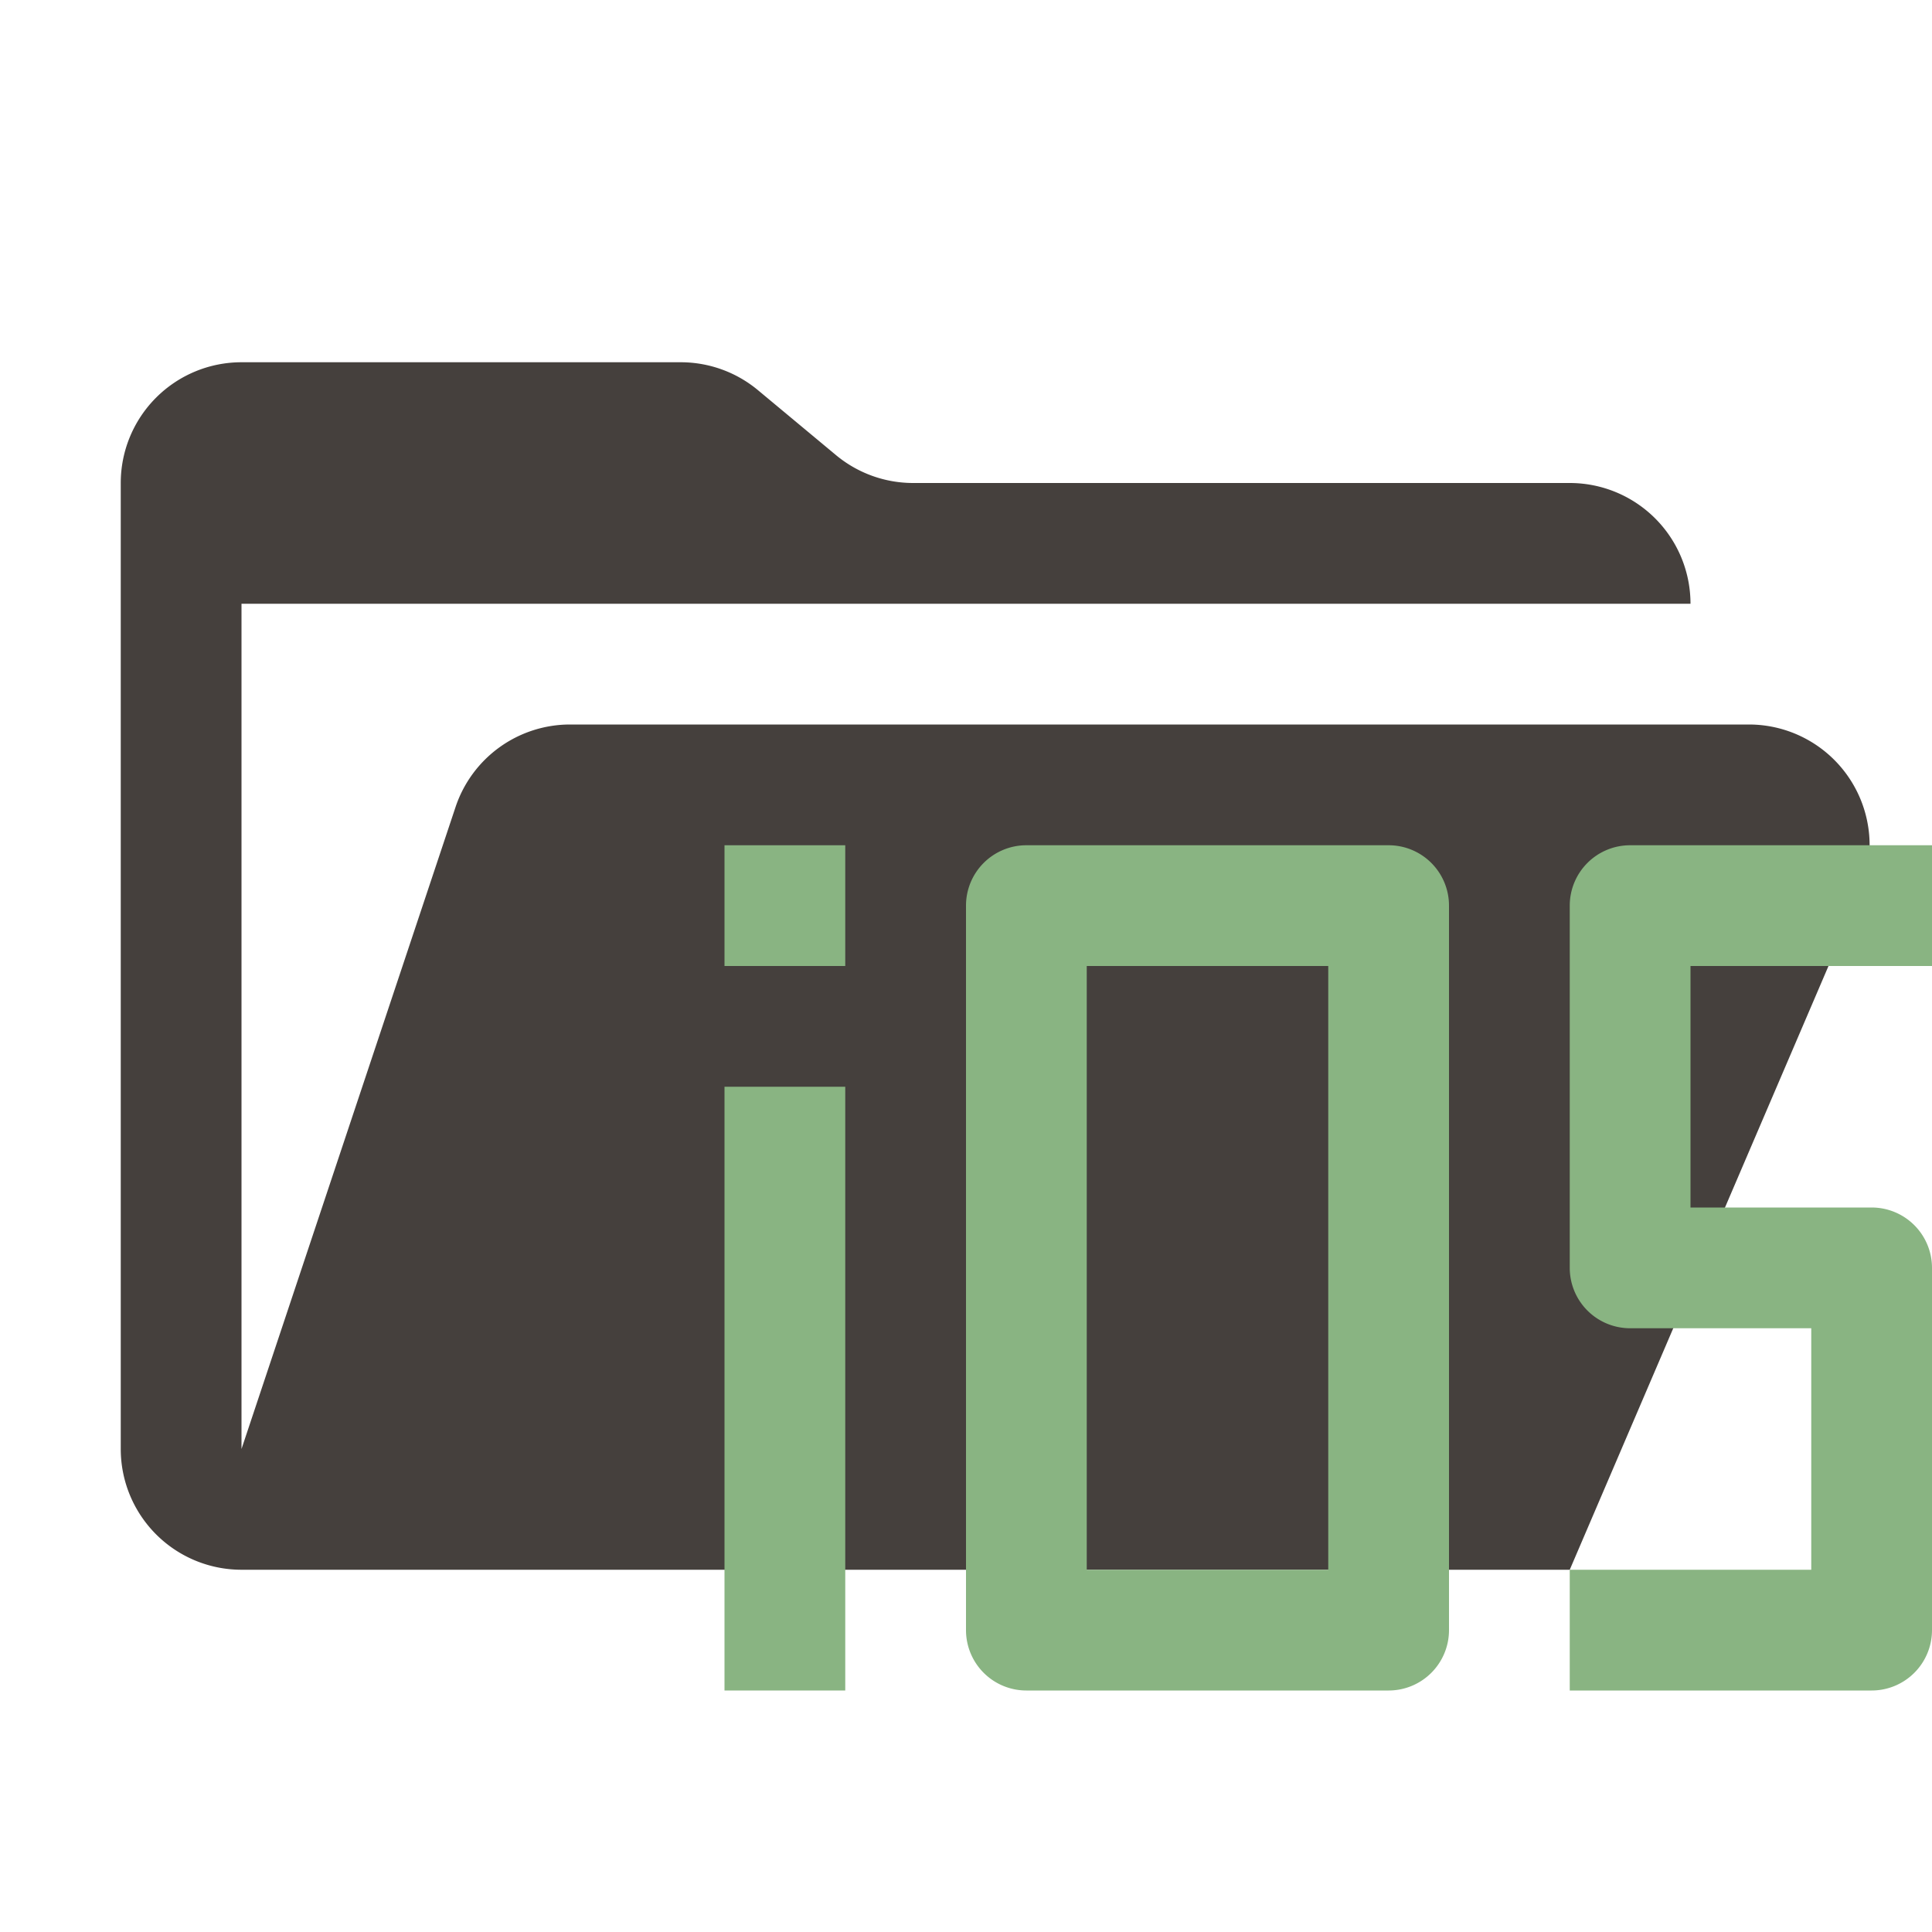 <svg xmlns="http://www.w3.org/2000/svg" viewBox="0 0 32 32">
  <path
    d="M28.967,12H9.442a2,2,0,0,0-1.897,1.368L4,24V10H28a2,2,0,0,0-2-2H15.124a2,2,0,0,1-1.28-.464L12.556,6.464A2,2,0,0,0,11.276,6H4A2,2,0,0,0,2,8V24a2,2,0,0,0,2,2H26l4.805-11.212A2,2,0,0,0,28.967,12Z"
    style="fill: #45403d" />
  <g>
    <rect x="12" y="18" width="2" height="10" style="fill: #89b482" />
    <rect x="12" y="14" width="2" height="2" style="fill: #89b482" />
    <path d="M16,15V27a1,1,0,0,0,1,1h6a1,1,0,0,0,1-1V15a1,1,0,0,0-1-1H17A1,1,0,0,0,16,15Zm6,11H18V16h4Z"
      style="fill: #89b482;fill-rule: evenodd" />
    <path d="M32,16V14H27a1,1,0,0,0-1,1v6a1,1,0,0,0,1,1h3v4H26v2h5a1,1,0,0,0,1-1V21a1,1,0,0,0-1-1H28V16Z"
      style="fill: #89b482;fill-rule: evenodd" />
  </g>
</svg>